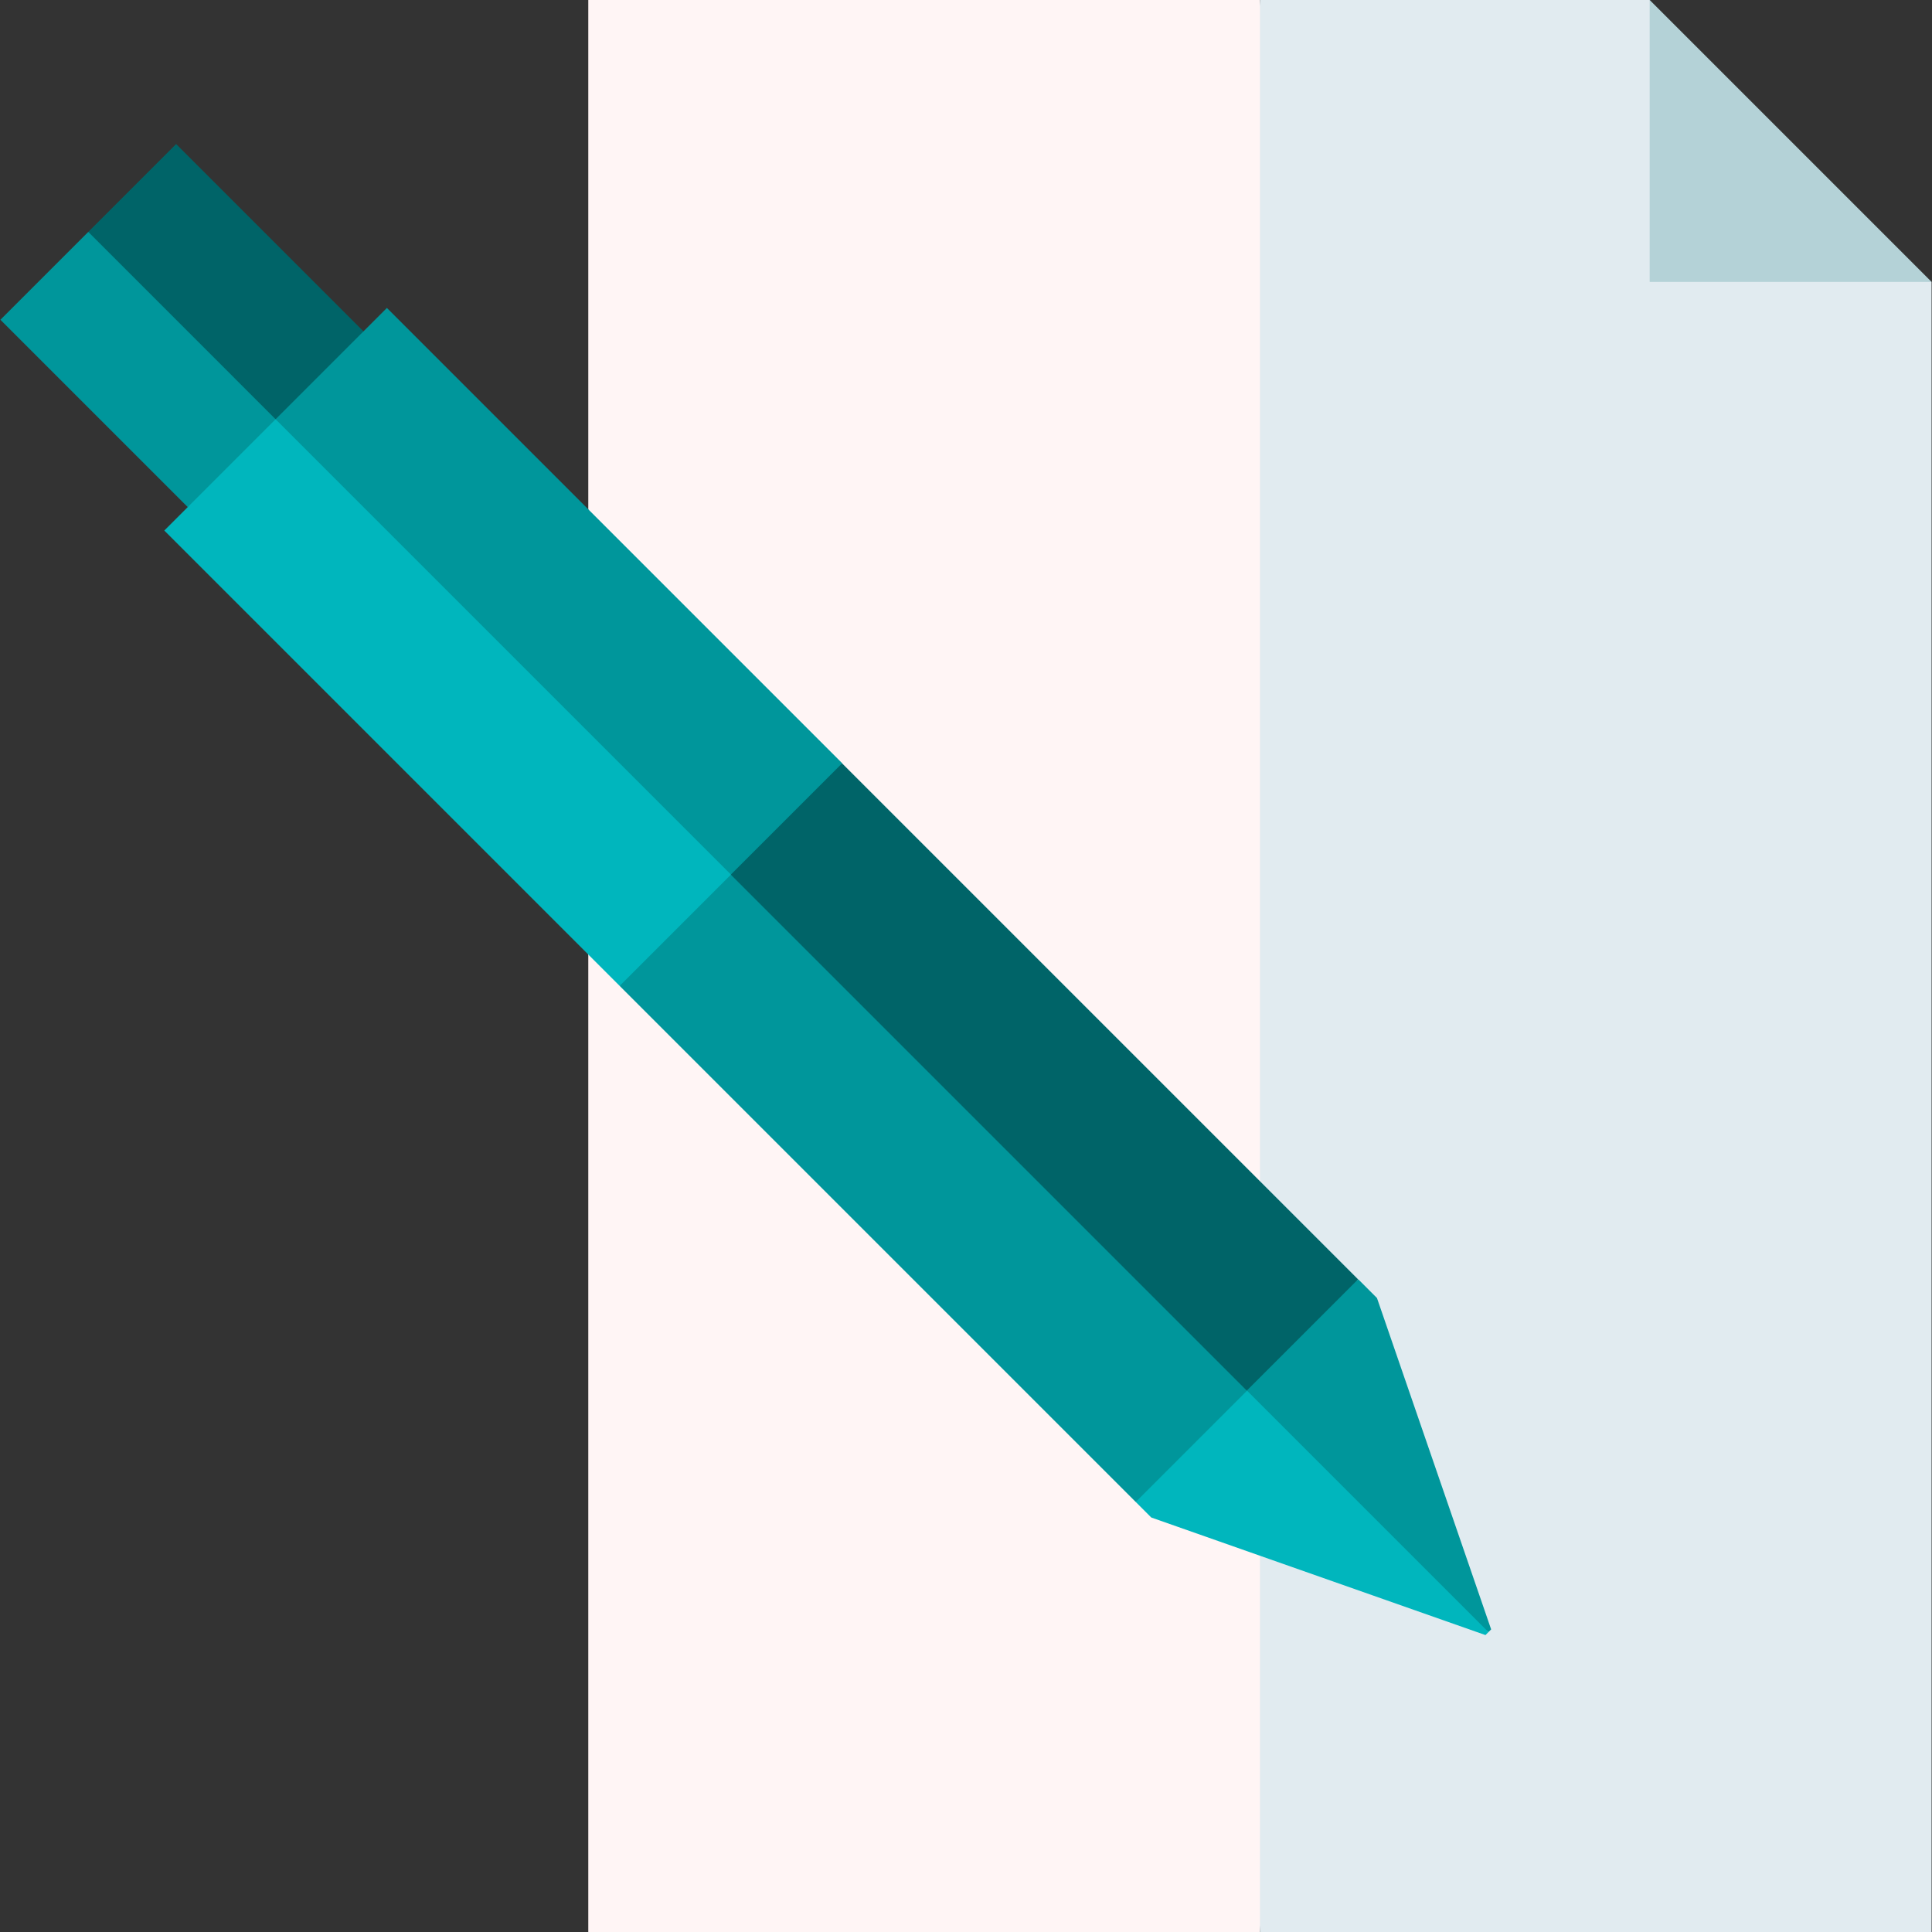 <svg id="Capa_1" enable-background="new 0 0 512 512" height="512" viewBox="0 0 512 512" width="512" xmlns="http://www.w3.org/2000/svg"><rect x="0" y="0" width="512" height="512" fill="#333333" stroke="none"/><g><path d="m155.902 0v512h177.995l20-270-20-242z" fill="#fff5f5"/><path d="m511.891 74.707-49.068-29.068-25.639-45.639h-103.287v512h177.994z" fill="#e1ebf0"/><path d="m437.184 0v74.707h74.707z" fill="#b4d2d7"/><g><g><path d="m.109 84.741 49.643 49.644 30.355-16.213-14.215-42.499-42.499-14.216z" fill="#00969b"/><path d="m46.677 38.174-23.284 23.283 56.714 56.715 16.213-30.355z" fill="#006468"/></g><g><path d="m305.095 402.152 88.573 31.159.789-.789-45.065-56.342-25.984-14.707-22.425 36.567z" fill="#00b6bd"/><path d="m73.036 111.101-29.496 29.496 120.678 120.678 43.638-15.354-69.991-91.198z" fill="#00b6bd"/><path d="m193.714 231.779-29.496 29.496 136.765 136.765 29.496-29.496-61.443-89.727z" fill="#00969b"/></g><g><path d="m394.457 432.522.714-.713-30.261-87.826-4.934-4.935-36.568 22.425z" fill="#00969b"/><path d="m102.532 81.605-29.496 29.496 134.82 134.82 15.354-43.638z" fill="#00969b"/><path d="m255.988 188.706h41.714v193.416h-41.714z" fill="#006468" transform="matrix(.707 -.707 .707 .707 -120.732 279.354)"/></g></g></g></svg>